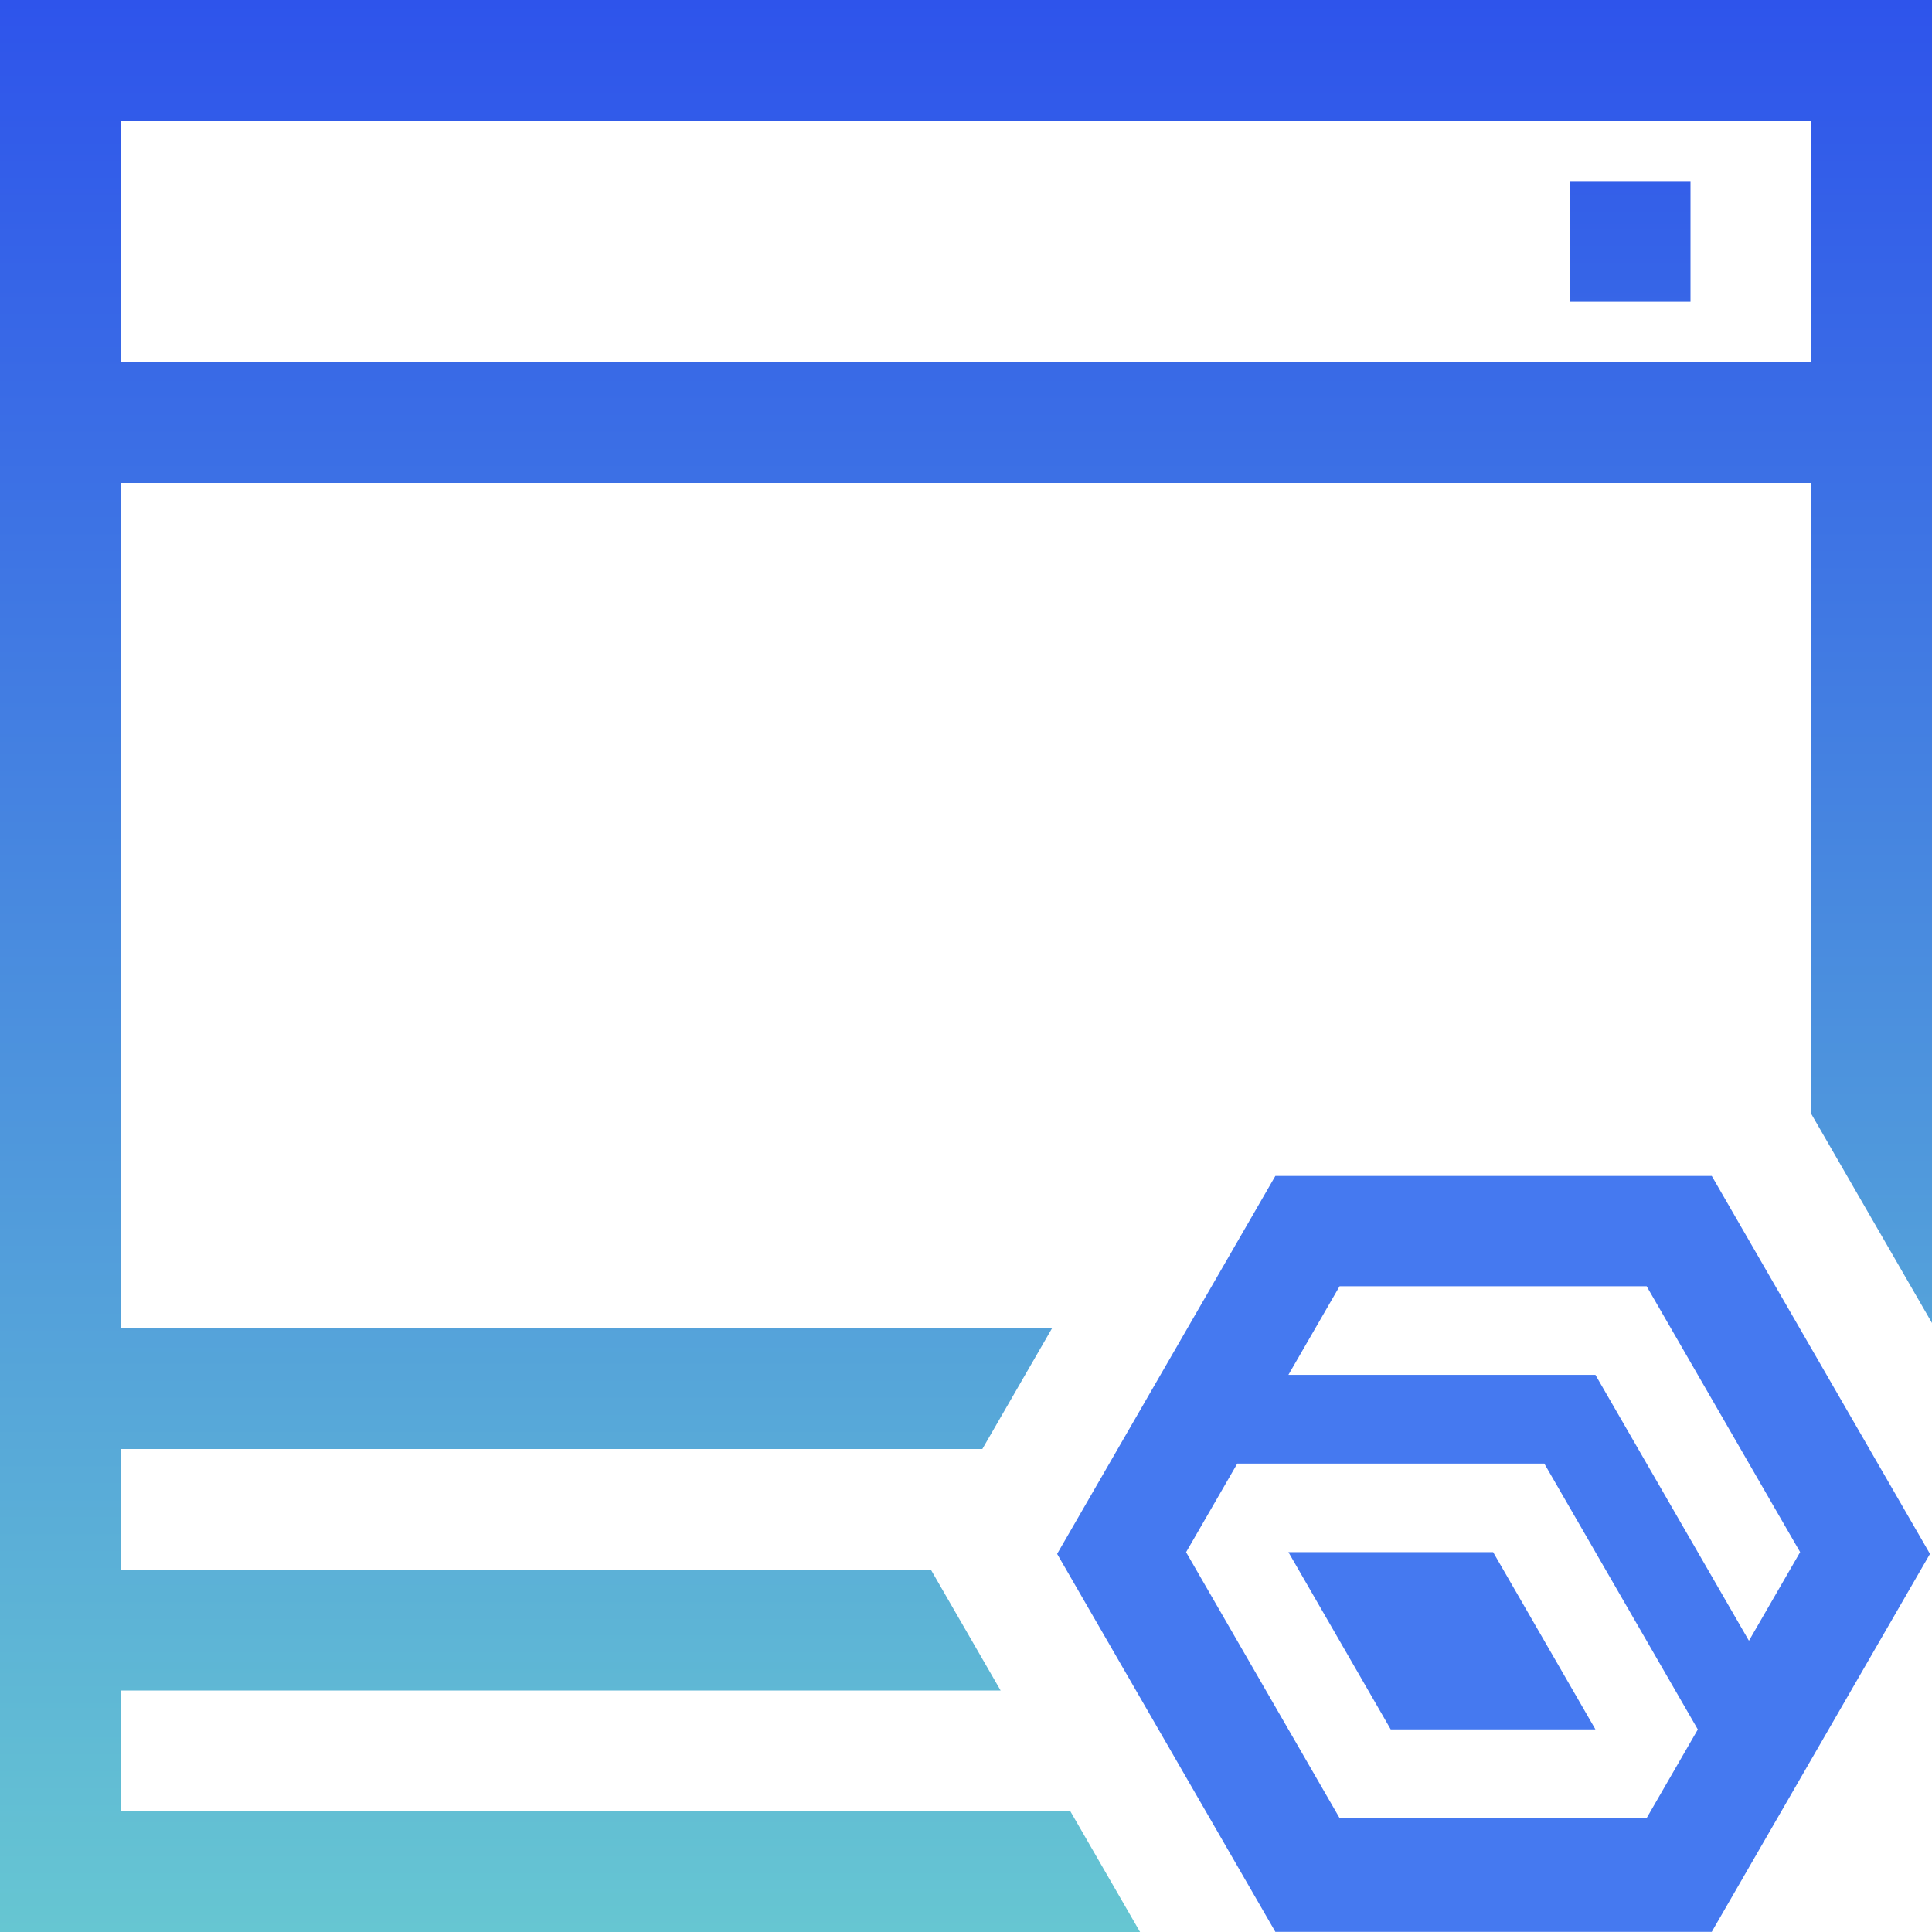<?xml version="1.0" encoding="utf-8"?>
<!-- Generator: Adobe Illustrator 24.1.3, SVG Export Plug-In . SVG Version: 6.00 Build 0)  -->
<svg version="1.1" id="Layer_1" xmlns="http://www.w3.org/2000/svg" xmlns:xlink="http://www.w3.org/1999/xlink" x="0px" y="0px"
	 viewBox="0 0 24 24" style="enable-background:new 0 0 24 24;" xml:space="preserve">
<style type="text/css">
	.st0{fill:url(#SVGID_1_);}
	.st1{fill:#4579F0;}
</style>
<linearGradient id="SVGID_1_" gradientUnits="userSpaceOnUse" x1="12" y1="0" x2="12" y2="24">
	<stop  offset="0" style="stop-color:#2E54EB"/>
	<stop  offset="1" style="stop-color:#66C6D2"/>
</linearGradient>
<path class="st0" d="M19.5,2.25H21v1.5h-1.5V2.25z M14.162,24H0V0h24v16.435l-1.5-2.598V6h-21v10.5h11.569l-0.866,1.5H1.5v1.5
	h10.064l0.866,1.5H1.5v1.5h11.796L14.162,24z M1.5,4.5h21v-3h-21V4.5z"/>
<g>
	<polygon class="st1" points="16.005,19.281 17.276,21.483 19.819,21.483 18.548,19.281 	"/>
	<path class="st1" d="M21.264,14.608h-5.421l-2.711,4.695l2.711,4.695h5.421l2.711-4.695L21.264,14.608z
		 M20.455,22.585h-3.814l-1.907-3.303l0.636-1.101l-0-0h3.814l1.907,3.303L20.455,22.585z M21.726,20.382
		l-1.907-3.303h-3.814l0.636-1.101h3.814l1.907,3.303h-0L21.726,20.382z"/>
</g>
</svg>

